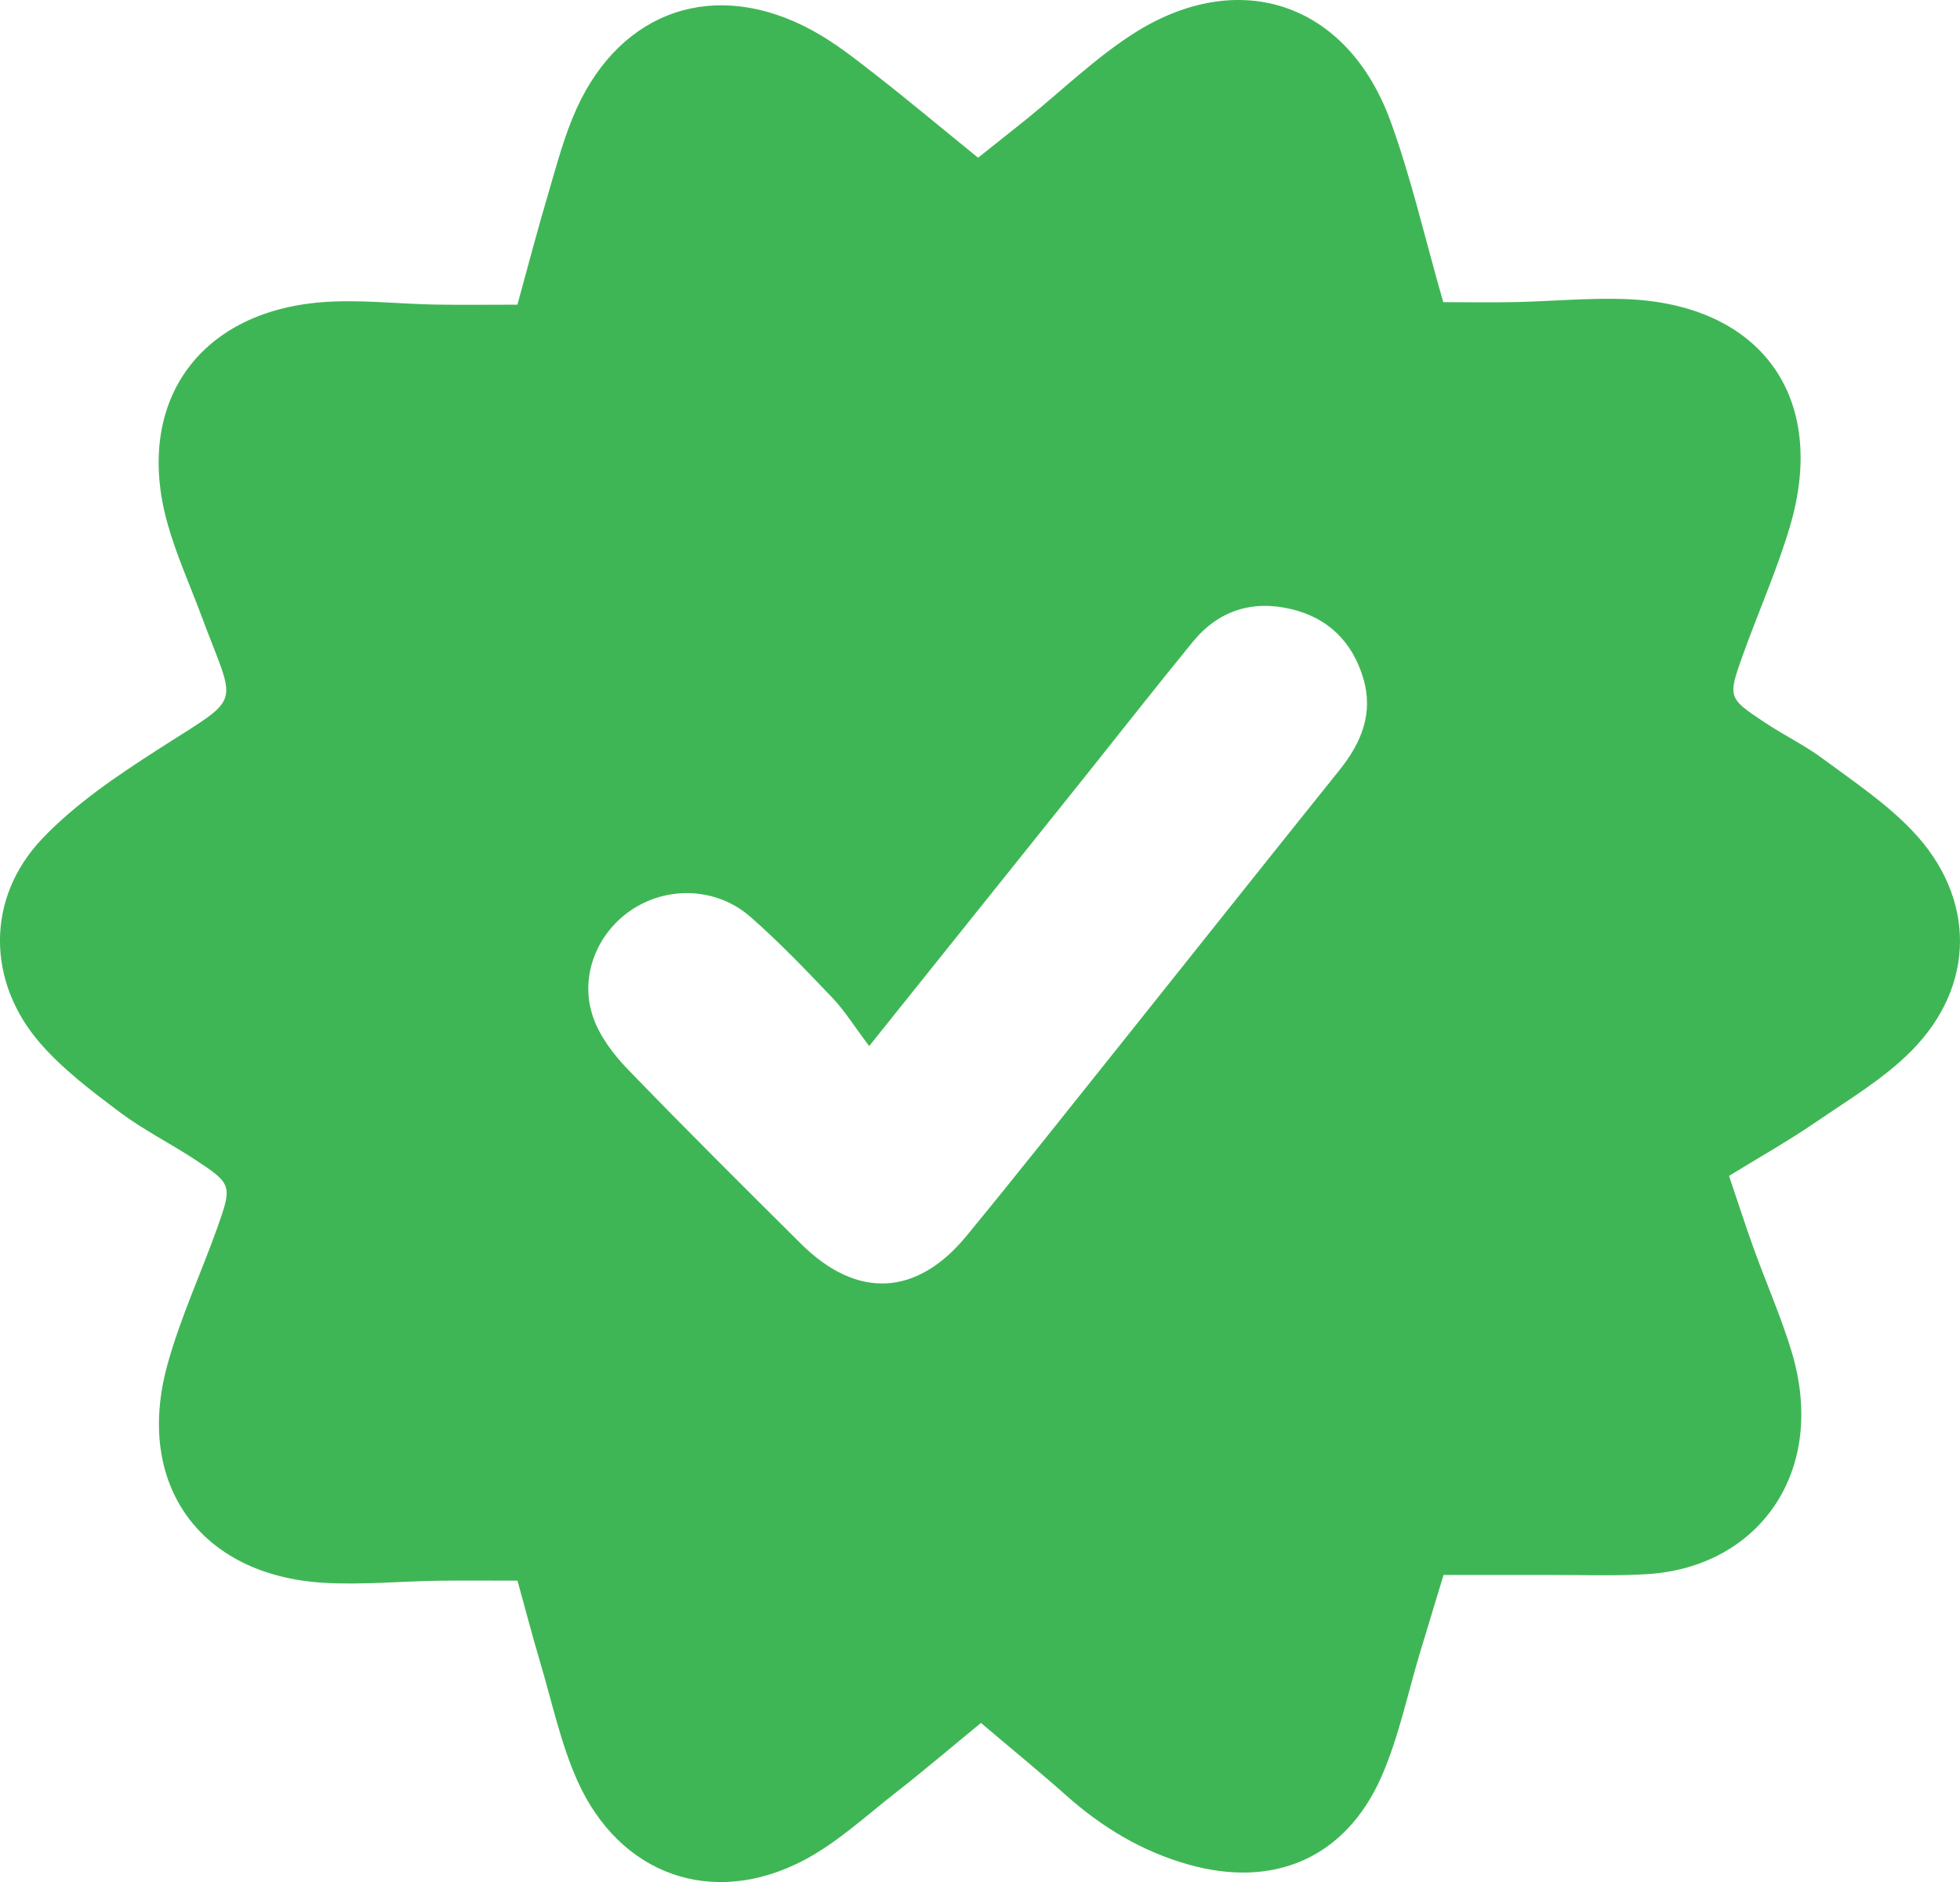 <?xml version="1.0" encoding="utf-8"?>
<!-- Generator: Adobe Illustrator 16.0.0, SVG Export Plug-In . SVG Version: 6.00 Build 0)  -->
<!DOCTYPE svg PUBLIC "-//W3C//DTD SVG 1.1//EN" "http://www.w3.org/Graphics/SVG/1.1/DTD/svg11.dtd">
<svg version="1.1" id="Layer_1" xmlns="http://www.w3.org/2000/svg" xmlns:xlink="http://www.w3.org/1999/xlink" x="0px" y="0px"
	 width="26.672px" height="25.606px" viewBox="0 0 26.672 25.606" enable-background="new 0 0 26.672 25.606" xml:space="preserve">
<path fill="#3FB655" d="M7.041,4.145C7.185,3.623,7.316,3.12,7.464,2.623c0.114-0.387,0.217-0.782,0.383-1.147
	c0.614-1.348,1.895-1.773,3.2-1.066c0.311,0.168,0.594,0.393,0.875,0.612c0.449,0.35,0.885,0.716,1.388,1.124
	c0.227-0.181,0.443-0.352,0.658-0.524c0.48-0.389,0.929-0.825,1.445-1.158c1.439-0.926,2.917-0.432,3.507,1.178
	c0.284,0.777,0.468,1.592,0.72,2.469c0.329,0,0.655,0.006,0.981-0.001c0.499-0.011,0.999-0.059,1.497-0.041
	c1.844,0.066,2.763,1.333,2.239,3.096c-0.175,0.59-0.428,1.158-0.637,1.739c-0.21,0.586-0.208,0.592,0.296,0.926
	c0.257,0.171,0.539,0.307,0.786,0.49c0.419,0.31,0.861,0.605,1.218,0.979c0.87,0.908,0.871,2.11-0.009,2.998
	c-0.378,0.382-0.858,0.666-1.307,0.974c-0.368,0.251-0.757,0.471-1.175,0.727c0.125,0.368,0.224,0.68,0.336,0.988
	c0.169,0.469,0.372,0.928,0.516,1.404c0.495,1.644-0.46,2.93-1.957,3.026c-0.425,0.027-0.853,0.011-1.28,0.012
	c-0.472,0.001-0.945,0-1.5,0c-0.1,0.331-0.208,0.687-0.316,1.042c-0.172,0.568-0.291,1.158-0.527,1.698
	c-0.49,1.114-1.47,1.53-2.637,1.197c-0.631-0.179-1.173-0.508-1.66-0.942c-0.353-0.314-0.721-0.614-1.155-0.982
	c-0.399,0.327-0.771,0.645-1.157,0.946c-0.411,0.321-0.802,0.686-1.259,0.925c-1.239,0.648-2.502,0.199-3.077-1.087
	c-0.23-0.516-0.348-1.084-0.511-1.629c-0.101-0.34-0.19-0.683-0.303-1.091c-0.372,0-0.722-0.003-1.073,0.001
	c-0.523,0.008-1.048,0.059-1.568,0.028c-1.676-0.102-2.57-1.338-2.124-2.962c0.175-0.639,0.459-1.247,0.682-1.874
	c0.204-0.574,0.197-0.592-0.309-0.924c-0.338-0.221-0.703-0.404-1.025-0.646c-0.378-0.284-0.765-0.576-1.074-0.93
	c-0.733-0.839-0.745-1.979,0.022-2.786c0.451-0.474,1.015-0.854,1.57-1.211c1.183-0.762,1.075-0.538,0.6-1.817
	c-0.157-0.423-0.346-0.837-0.466-1.27c-0.449-1.616,0.41-2.861,2.086-3.001C4.881,4.07,5.407,4.135,5.93,4.144
	C6.282,4.15,6.635,4.145,7.041,4.145 M11.828,14.232c-0.211-0.28-0.337-0.485-0.5-0.656c-0.361-0.378-0.723-0.758-1.115-1.101
	c-0.452-0.396-1.104-0.423-1.591-0.114c-0.496,0.314-0.748,0.928-0.547,1.488c0.091,0.256,0.274,0.498,0.466,0.697
	c0.775,0.802,1.566,1.589,2.358,2.375c0.759,0.755,1.574,0.72,2.254-0.107c0.708-0.861,1.4-1.737,2.097-2.608
	c0.993-1.243,1.981-2.488,2.977-3.728c0.3-0.373,0.466-0.775,0.324-1.252c-0.148-0.494-0.477-0.819-0.979-0.939
	c-0.533-0.127-0.992,0.02-1.341,0.446c-0.495,0.606-0.979,1.223-1.468,1.835C13.83,11.733,12.896,12.898,11.828,14.232"/>
</svg>
